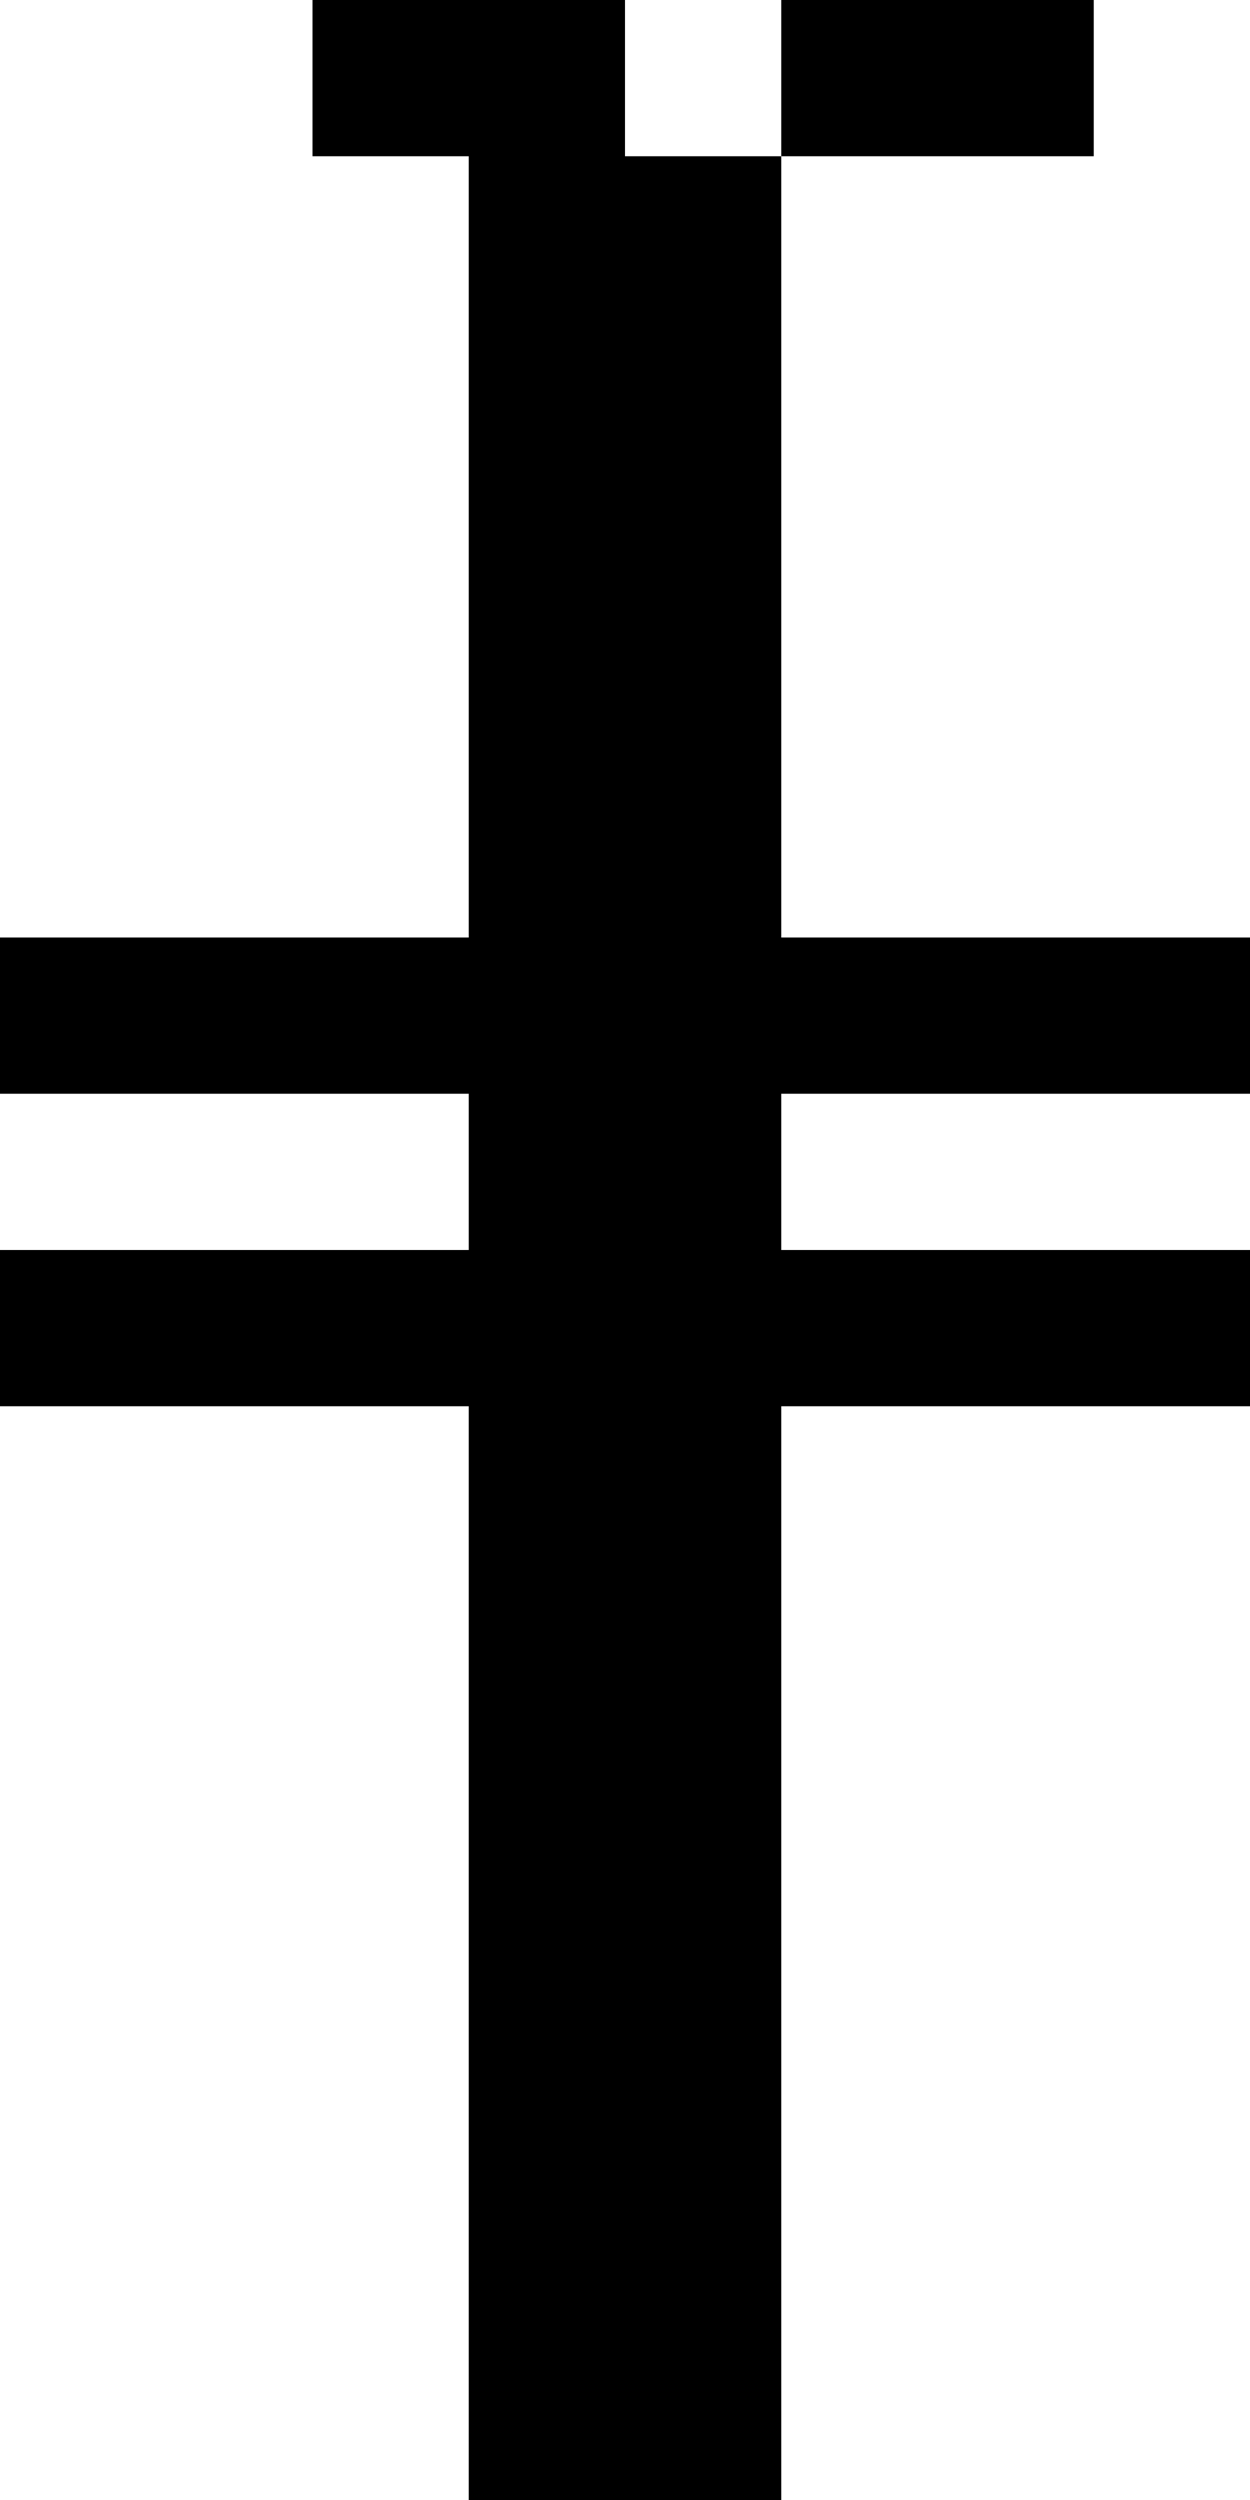 <?xml version="1.0" encoding="utf-8" ?>
<svg xmlns="http://www.w3.org/2000/svg" xmlns:ev="http://www.w3.org/2001/xml-events" xmlns:xlink="http://www.w3.org/1999/xlink" baseProfile="full" height="16px" version="1.1" viewBox="0 0 8 16" width="8px">
  <defs/>
  <g id="x000000_r0_g0_b0_a1.0">
    <path d="M 3,9 0,9 0,8 3,8 3,7 0,7 0,6 3,6 3,1 2,1 2,0 4,0 4,1 5,1 5,6 8,6 8,7 5,7 5,8 8,8 8,9 5,9 5,16 3,16 z" fill="#000000" fill-opacity="1.0" id="x000000_r0_g0_b0_a1.0_shape1"/>
    <path d="M 6,1 5,1 5,0 6,0 7,0 7,1 z" fill="#000000" fill-opacity="1.0" id="x000000_r0_g0_b0_a1.0_shape2"/>
  </g>
</svg>
